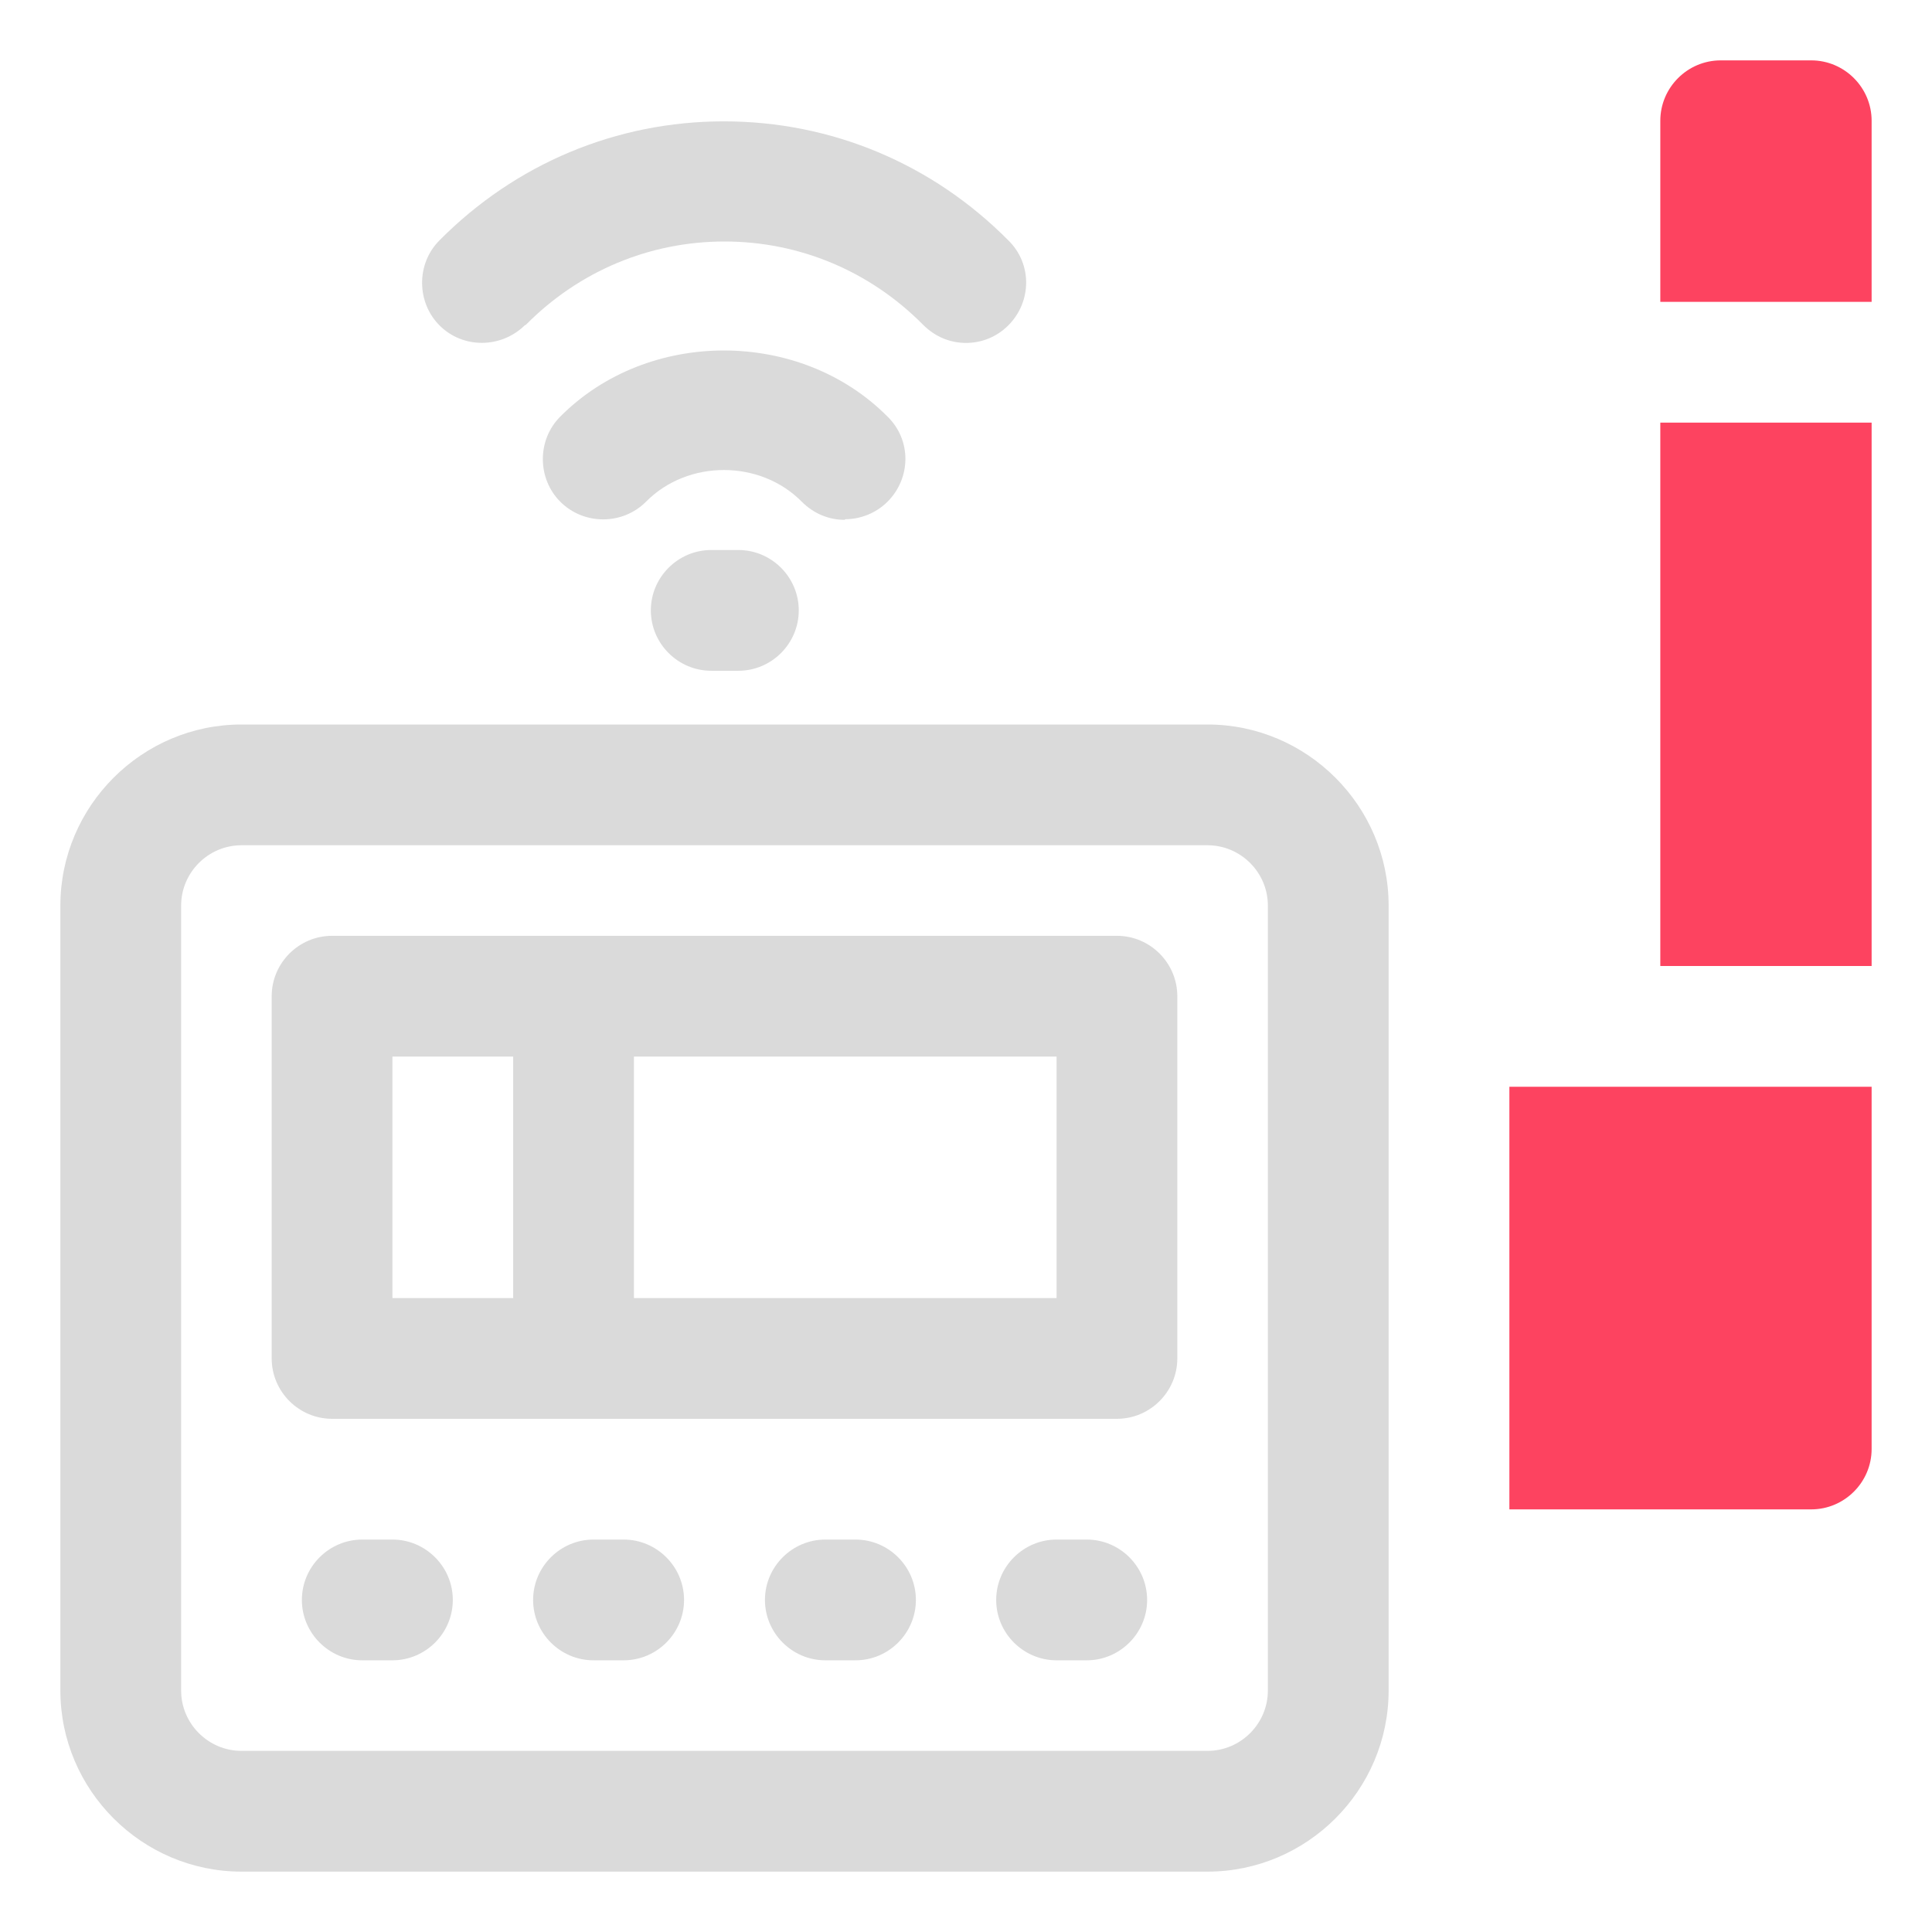 <?xml version="1.0" encoding="UTF-8"?>
<svg id="OBJECT" xmlns="http://www.w3.org/2000/svg" viewBox="0 0 32 32">
  <defs>
    <style>
      .cls-1 {
        fill: #FD4360;
      }

      .cls-1, .cls-2 {
        stroke-width: 0px;
      }

      .cls-2 {
        fill: #dadada;
      }
    </style>
  </defs>
  <g>
    <path class="cls-2" d="m14,8.6c.25,0,.51-.1.7-.29.39-.39.4-1.02,0-1.41-1.45-1.46-3.97-1.46-5.42,0-.39.39-.38,1.03,0,1.41.39.39,1.03.39,1.42,0,.69-.7,1.89-.7,2.58,0,.2.2.45.3.71.3Z"/>
    <path class="cls-2" d="m8.71,5.38c.88-.89,2.05-1.38,3.29-1.38s2.41.49,3.29,1.38c.2.2.45.3.71.3s.51-.1.7-.29c.39-.39.4-1.02,0-1.41-1.26-1.27-2.93-1.97-4.71-1.97s-3.45.7-4.71,1.97c-.39.39-.38,1.03,0,1.41.39.39,1.02.38,1.41,0Z"/>
    <path class="cls-2" d="m11.78,9.11c-.55,0-1,.45-1,1s.45,1,1,1h.45c.55,0,1-.45,1-1s-.45-1-1-1h-.45Z"/>
    <path class="cls-2" d="m20,12H4c-1.65,0-3,1.35-3,3v13c0,1.65,1.35,3,3,3h16c1.65,0,3-1.35,3-3v-13c0-1.65-1.35-3-3-3Zm1,16c0,.55-.45,1-1,1H4c-.55,0-1-.45-1-1v-13c0-.55.45-1,1-1h16c.55,0,1,.45,1,1v13Z"/>
    <path class="cls-2" d="m18.5,15.5H5.5c-.55,0-1,.45-1,1v6c0,.55.45,1,1,1h13c.55,0,1-.45,1-1v-6c0-.55-.45-1-1-1Zm-12,2h2v4h-2v-4Zm11,4h-7v-4h7v4Z"/>
    <path class="cls-2" d="m14.17,25.5h-.5c-.55,0-1,.45-1,1s.45,1,1,1h.5c.55,0,1-.45,1-1s-.45-1-1-1Z"/>
    <path class="cls-2" d="m10.33,25.5h-.5c-.55,0-1,.45-1,1s.45,1,1,1h.5c.55,0,1-.45,1-1s-.45-1-1-1Z"/>
    <path class="cls-2" d="m6.5,25.5h-.5c-.55,0-1,.45-1,1s.45,1,1,1h.5c.55,0,1-.45,1-1s-.45-1-1-1Z"/>
    <path class="cls-2" d="m18,25.5h-.5c-.55,0-1,.45-1,1s.45,1,1,1h.5c.55,0,1-.45,1-1s-.45-1-1-1Z"/>
  </g>
  <g>
    <path class="cls-1" d="m25,25h5c.55,0,1-.45,1-1v-6h-6v7Z"/>
    <path class="cls-1" d="m30,1h-1.5c-.55,0-1,.45-1,1v3h3.5v-3c0-.55-.45-1-1-1Z"/>
    <rect class="cls-1" x="27.5" y="7" width="3.5" height="9"/>
  </g>
</svg>